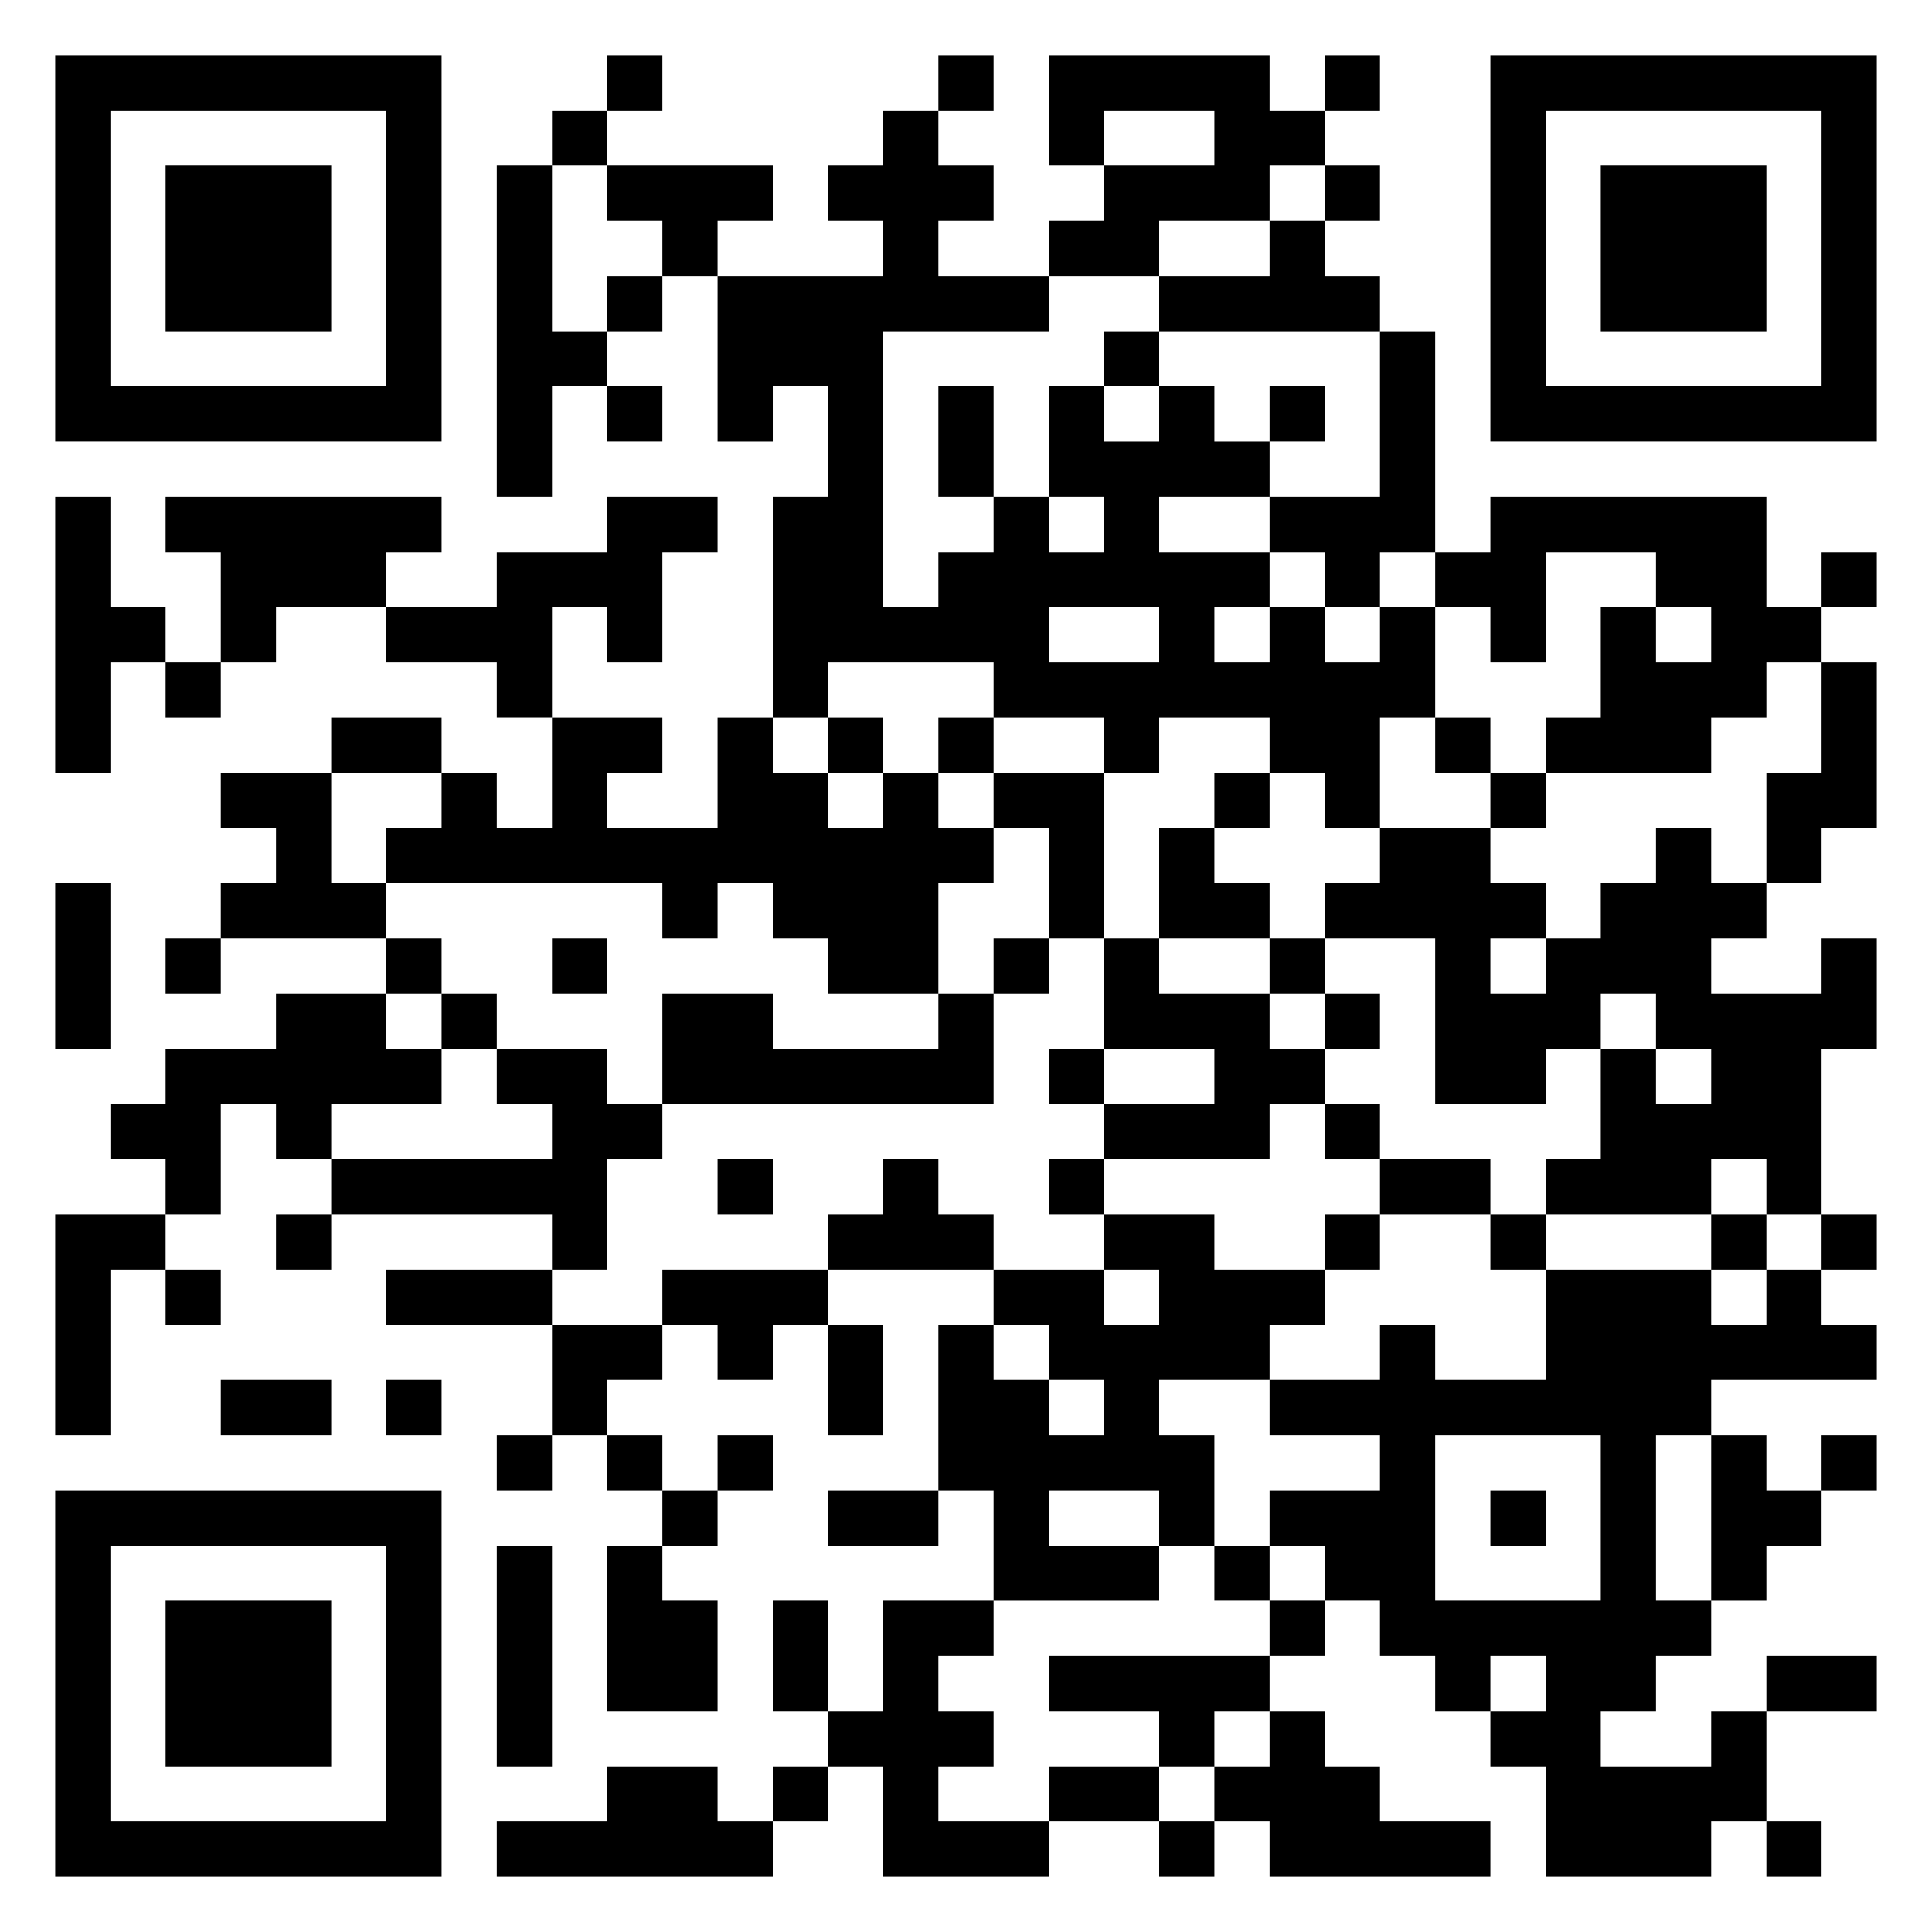 <svg xmlns="http://www.w3.org/2000/svg" viewBox="0 0 35 35"><path d="M1 1h7v7h-7zM11 1h1v1h-1zM17 1h1v1h-1zM19 1h4v1h1v1h-1v1h-2v1h-2v-1h1v-1h2v-1h-2v1h-1zM24 1h1v1h-1zM27 1h7v7h-7zM2 2v5h5v-5zM10 2h1v1h-1zM16 2h1v1h1v1h-1v1h2v1h-3v5h1v-1h1v-1h1v1h1v-1h-1v-2h1v1h1v-1h1v1h1v1h-2v1h2v1h-1v1h1v-1h1v1h1v-1h1v2h-1v2h-1v-1h-1v-1h-2v1h-1v-1h-2v-1h-3v1h-1v-4h1v-2h-1v1h-1v-3h3v-1h-1v-1h1zM28 2v5h5v-5zM3 3h3v3h-3zM9 3h1v3h1v1h-1v2h-1zM11 3h3v1h-1v1h-1v-1h-1zM24 3h1v1h-1zM29 3h3v3h-3zM23 4h1v1h1v1h-4v-1h2zM11 5h1v1h-1zM20 6h1v1h-1zM25 6h1v4h-1v1h-1v-1h-1v-1h2zM11 7h1v1h-1zM17 7h1v2h-1zM23 7h1v1h-1zM1 9h1v2h1v1h-1v2h-1zM3 9h5v1h-1v1h-2v1h-1v-2h-1zM11 9h2v1h-1v2h-1v-1h-1v2h-1v-1h-2v-1h2v-1h2zM27 9h5v2h1v1h-1v1h-1v1h-3v-1h1v-2h1v1h1v-1h-1v-1h-2v2h-1v-1h-1v-1h1zM33 10h1v1h-1zM19 11v1h2v-1zM3 12h1v1h-1zM33 12h1v3h-1v1h-1v-2h1zM6 13h2v1h-2zM10 13h2v1h-1v1h2v-2h1v1h1v1h1v-1h1v1h1v1h-1v2h-2v-1h-1v-1h-1v1h-1v-1h-5v-1h1v-1h1v1h1zM15 13h1v1h-1zM17 13h1v1h-1zM26 13h1v1h-1zM4 14h2v2h1v1h-3v-1h1v-1h-1zM18 14h2v3h-1v-2h-1zM22 14h1v1h-1zM27 14h1v1h-1zM21 15h1v1h1v1h-2zM25 15h2v1h1v1h-1v1h1v-1h1v-1h1v-1h1v1h1v1h-1v1h2v-1h1v2h-1v3h-1v-1h-1v1h-3v-1h1v-2h1v1h1v-1h-1v-1h-1v1h-1v1h-2v-3h-2v-1h1zM1 16h1v3h-1zM3 17h1v1h-1zM7 17h1v1h-1zM10 17h1v1h-1zM18 17h1v1h-1zM20 17h1v1h2v1h1v1h-1v1h-3v-1h2v-1h-2zM23 17h1v1h-1zM5 18h2v1h1v1h-2v1h-1v-1h-1v2h-1v-1h-1v-1h1v-1h2zM8 18h1v1h-1zM12 18h2v1h3v-1h1v2h-6zM24 18h1v1h-1zM9 19h2v1h1v1h-1v2h-1v-1h-4v-1h4v-1h-1zM19 19h1v1h-1zM24 20h1v1h-1zM13 21h1v1h-1zM16 21h1v1h1v1h-3v-1h1zM19 21h1v1h-1zM25 21h2v1h-2zM1 22h2v1h-1v3h-1zM5 22h1v1h-1zM20 22h2v1h2v1h-1v1h-2v1h1v2h-1v-1h-2v1h2v1h-3v-2h-1v-3h1v1h1v1h1v-1h-1v-1h-1v-1h2v1h1v-1h-1zM24 22h1v1h-1zM27 22h1v1h-1zM31 22h1v1h-1zM33 22h1v1h-1zM3 23h1v1h-1zM7 23h3v1h-3zM12 23h3v1h-1v1h-1v-1h-1zM28 23h3v1h1v-1h1v1h1v1h-3v1h-1v3h1v1h-1v1h-1v1h2v-1h1v2h-1v1h-3v-2h-1v-1h1v-1h-1v1h-1v-1h-1v-1h-1v-1h-1v-1h2v-1h-2v-1h2v-1h1v1h2zM10 24h2v1h-1v1h-1zM15 24h1v2h-1zM4 25h2v1h-2zM7 25h1v1h-1zM9 26h1v1h-1zM11 26h1v1h-1zM13 26h1v1h-1zM26 26v3h3v-3zM31 26h1v1h1v1h-1v1h-1zM33 26h1v1h-1zM1 27h7v7h-7zM12 27h1v1h-1zM15 27h2v1h-2zM27 27h1v1h-1zM2 28v5h5v-5zM9 28h1v4h-1zM11 28h1v1h1v2h-2zM22 28h1v1h-1zM3 29h3v3h-3zM14 29h1v2h-1zM16 29h2v1h-1v1h1v1h-1v1h2v1h-3v-2h-1v-1h1zM23 29h1v1h-1zM19 30h4v1h-1v1h-1v-1h-2zM32 30h2v1h-2zM23 31h1v1h1v1h2v1h-4v-1h-1v-1h1zM11 32h2v1h1v1h-5v-1h2zM14 32h1v1h-1zM19 32h2v1h-2zM21 33h1v1h-1zM32 33h1v1h-1z"/></svg>
